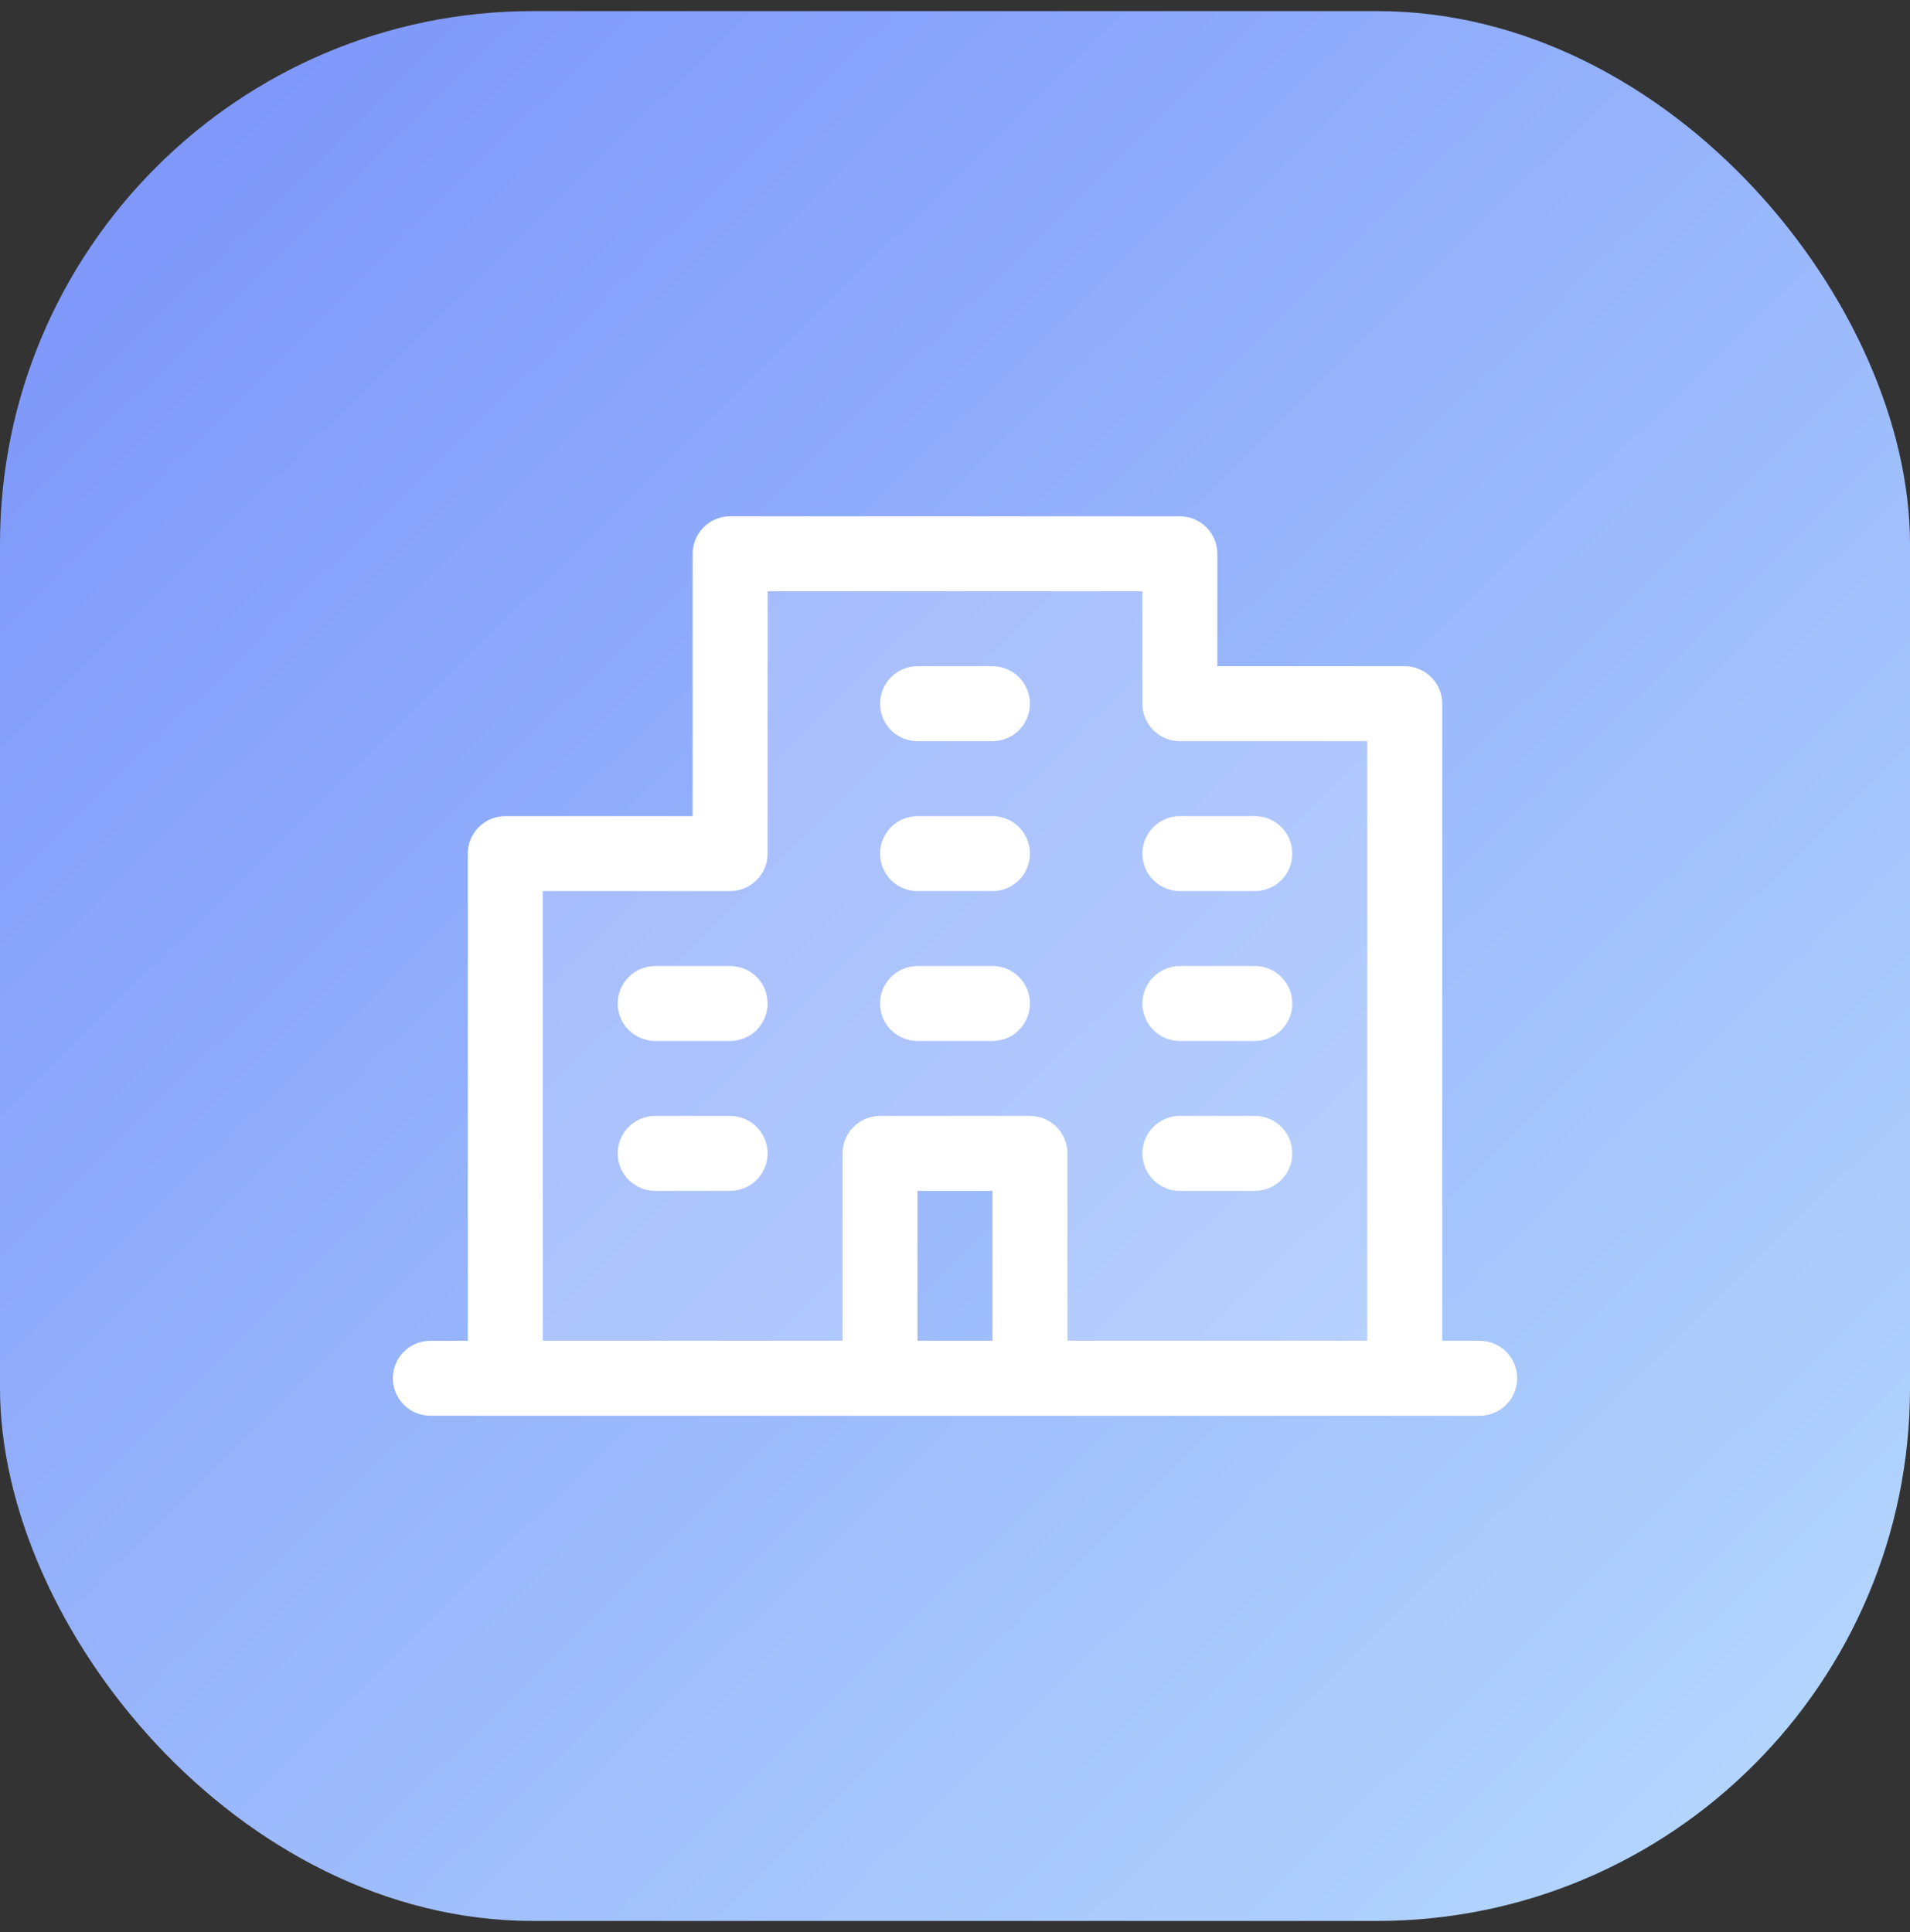 <svg width="86" height="87" viewBox="0 0 86 87" fill="none" xmlns="http://www.w3.org/2000/svg">
<rect x="0" y="0" width="86" height="87" fill="#333333" stroke="none"/>
<rect y="0.5" width="86" height="86" rx="24" fill="url(#paint0_linear_7345_7019)"/>
<path opacity="0.2" d="M63.25 31.688V62.062H46.375V51.938H39.625V62.062H22.75V38.438H32.875V24.938H53.125V31.688H63.25Z" fill="white"/>
<path d="M66.625 60.375H64.938V31.688C64.938 31.24 64.76 30.811 64.443 30.494C64.127 30.178 63.698 30 63.25 30H54.812V24.938C54.812 24.49 54.635 24.061 54.318 23.744C54.002 23.428 53.573 23.25 53.125 23.25H32.875C32.427 23.25 31.998 23.428 31.682 23.744C31.365 24.061 31.188 24.49 31.188 24.938V36.75H22.75C22.302 36.75 21.873 36.928 21.557 37.244C21.24 37.561 21.062 37.99 21.062 38.438V60.375H19.375C18.927 60.375 18.498 60.553 18.182 60.869C17.865 61.186 17.688 61.615 17.688 62.062C17.688 62.51 17.865 62.939 18.182 63.256C18.498 63.572 18.927 63.75 19.375 63.75H66.625C67.073 63.75 67.502 63.572 67.818 63.256C68.135 62.939 68.312 62.51 68.312 62.062C68.312 61.615 68.135 61.186 67.818 60.869C67.502 60.553 67.073 60.375 66.625 60.375ZM24.438 40.125H32.875C33.323 40.125 33.752 39.947 34.068 39.631C34.385 39.314 34.562 38.885 34.562 38.438V26.625H51.438V31.688C51.438 32.135 51.615 32.564 51.932 32.881C52.248 33.197 52.677 33.375 53.125 33.375H61.562V60.375H48.062V51.938C48.062 51.49 47.885 51.061 47.568 50.744C47.252 50.428 46.823 50.25 46.375 50.25H39.625C39.177 50.25 38.748 50.428 38.432 50.744C38.115 51.061 37.938 51.49 37.938 51.938V60.375H24.438V40.125ZM44.688 60.375H41.312V53.625H44.688V60.375ZM39.625 31.688C39.625 31.24 39.803 30.811 40.119 30.494C40.436 30.178 40.865 30 41.312 30H44.688C45.135 30 45.564 30.178 45.881 30.494C46.197 30.811 46.375 31.24 46.375 31.688C46.375 32.135 46.197 32.564 45.881 32.881C45.564 33.197 45.135 33.375 44.688 33.375H41.312C40.865 33.375 40.436 33.197 40.119 32.881C39.803 32.564 39.625 32.135 39.625 31.688ZM39.625 38.438C39.625 37.99 39.803 37.561 40.119 37.244C40.436 36.928 40.865 36.75 41.312 36.75H44.688C45.135 36.75 45.564 36.928 45.881 37.244C46.197 37.561 46.375 37.99 46.375 38.438C46.375 38.885 46.197 39.314 45.881 39.631C45.564 39.947 45.135 40.125 44.688 40.125H41.312C40.865 40.125 40.436 39.947 40.119 39.631C39.803 39.314 39.625 38.885 39.625 38.438ZM51.438 38.438C51.438 37.99 51.615 37.561 51.932 37.244C52.248 36.928 52.677 36.75 53.125 36.75H56.5C56.948 36.75 57.377 36.928 57.693 37.244C58.01 37.561 58.188 37.99 58.188 38.438C58.188 38.885 58.01 39.314 57.693 39.631C57.377 39.947 56.948 40.125 56.5 40.125H53.125C52.677 40.125 52.248 39.947 51.932 39.631C51.615 39.314 51.438 38.885 51.438 38.438ZM34.562 45.188C34.562 45.635 34.385 46.064 34.068 46.381C33.752 46.697 33.323 46.875 32.875 46.875H29.5C29.052 46.875 28.623 46.697 28.307 46.381C27.99 46.064 27.812 45.635 27.812 45.188C27.812 44.74 27.99 44.311 28.307 43.994C28.623 43.678 29.052 43.5 29.5 43.5H32.875C33.323 43.5 33.752 43.678 34.068 43.994C34.385 44.311 34.562 44.74 34.562 45.188ZM34.562 51.938C34.562 52.385 34.385 52.814 34.068 53.131C33.752 53.447 33.323 53.625 32.875 53.625H29.5C29.052 53.625 28.623 53.447 28.307 53.131C27.99 52.814 27.812 52.385 27.812 51.938C27.812 51.49 27.99 51.061 28.307 50.744C28.623 50.428 29.052 50.25 29.5 50.25H32.875C33.323 50.25 33.752 50.428 34.068 50.744C34.385 51.061 34.562 51.49 34.562 51.938ZM39.625 45.188C39.625 44.74 39.803 44.311 40.119 43.994C40.436 43.678 40.865 43.5 41.312 43.5H44.688C45.135 43.5 45.564 43.678 45.881 43.994C46.197 44.311 46.375 44.74 46.375 45.188C46.375 45.635 46.197 46.064 45.881 46.381C45.564 46.697 45.135 46.875 44.688 46.875H41.312C40.865 46.875 40.436 46.697 40.119 46.381C39.803 46.064 39.625 45.635 39.625 45.188ZM51.438 45.188C51.438 44.74 51.615 44.311 51.932 43.994C52.248 43.678 52.677 43.5 53.125 43.5H56.5C56.948 43.5 57.377 43.678 57.693 43.994C58.01 44.311 58.188 44.74 58.188 45.188C58.188 45.635 58.01 46.064 57.693 46.381C57.377 46.697 56.948 46.875 56.5 46.875H53.125C52.677 46.875 52.248 46.697 51.932 46.381C51.615 46.064 51.438 45.635 51.438 45.188ZM51.438 51.938C51.438 51.49 51.615 51.061 51.932 50.744C52.248 50.428 52.677 50.25 53.125 50.25H56.5C56.948 50.25 57.377 50.428 57.693 50.744C58.01 51.061 58.188 51.49 58.188 51.938C58.188 52.385 58.01 52.814 57.693 53.131C57.377 53.447 56.948 53.625 56.5 53.625H53.125C52.677 53.625 52.248 53.447 51.932 53.131C51.615 52.814 51.438 52.385 51.438 51.938Z" fill="white"/>
<defs>
<linearGradient id="paint0_linear_7345_7019" x1="4.6765e-06" y1="-1" x2="86" y2="86.5" gradientUnits="userSpaceOnUse">
<stop stop-color="#7991FA"/>
<stop offset="1" stop-color="#B7DAFD"/>
</linearGradient>
</defs>
</svg>
